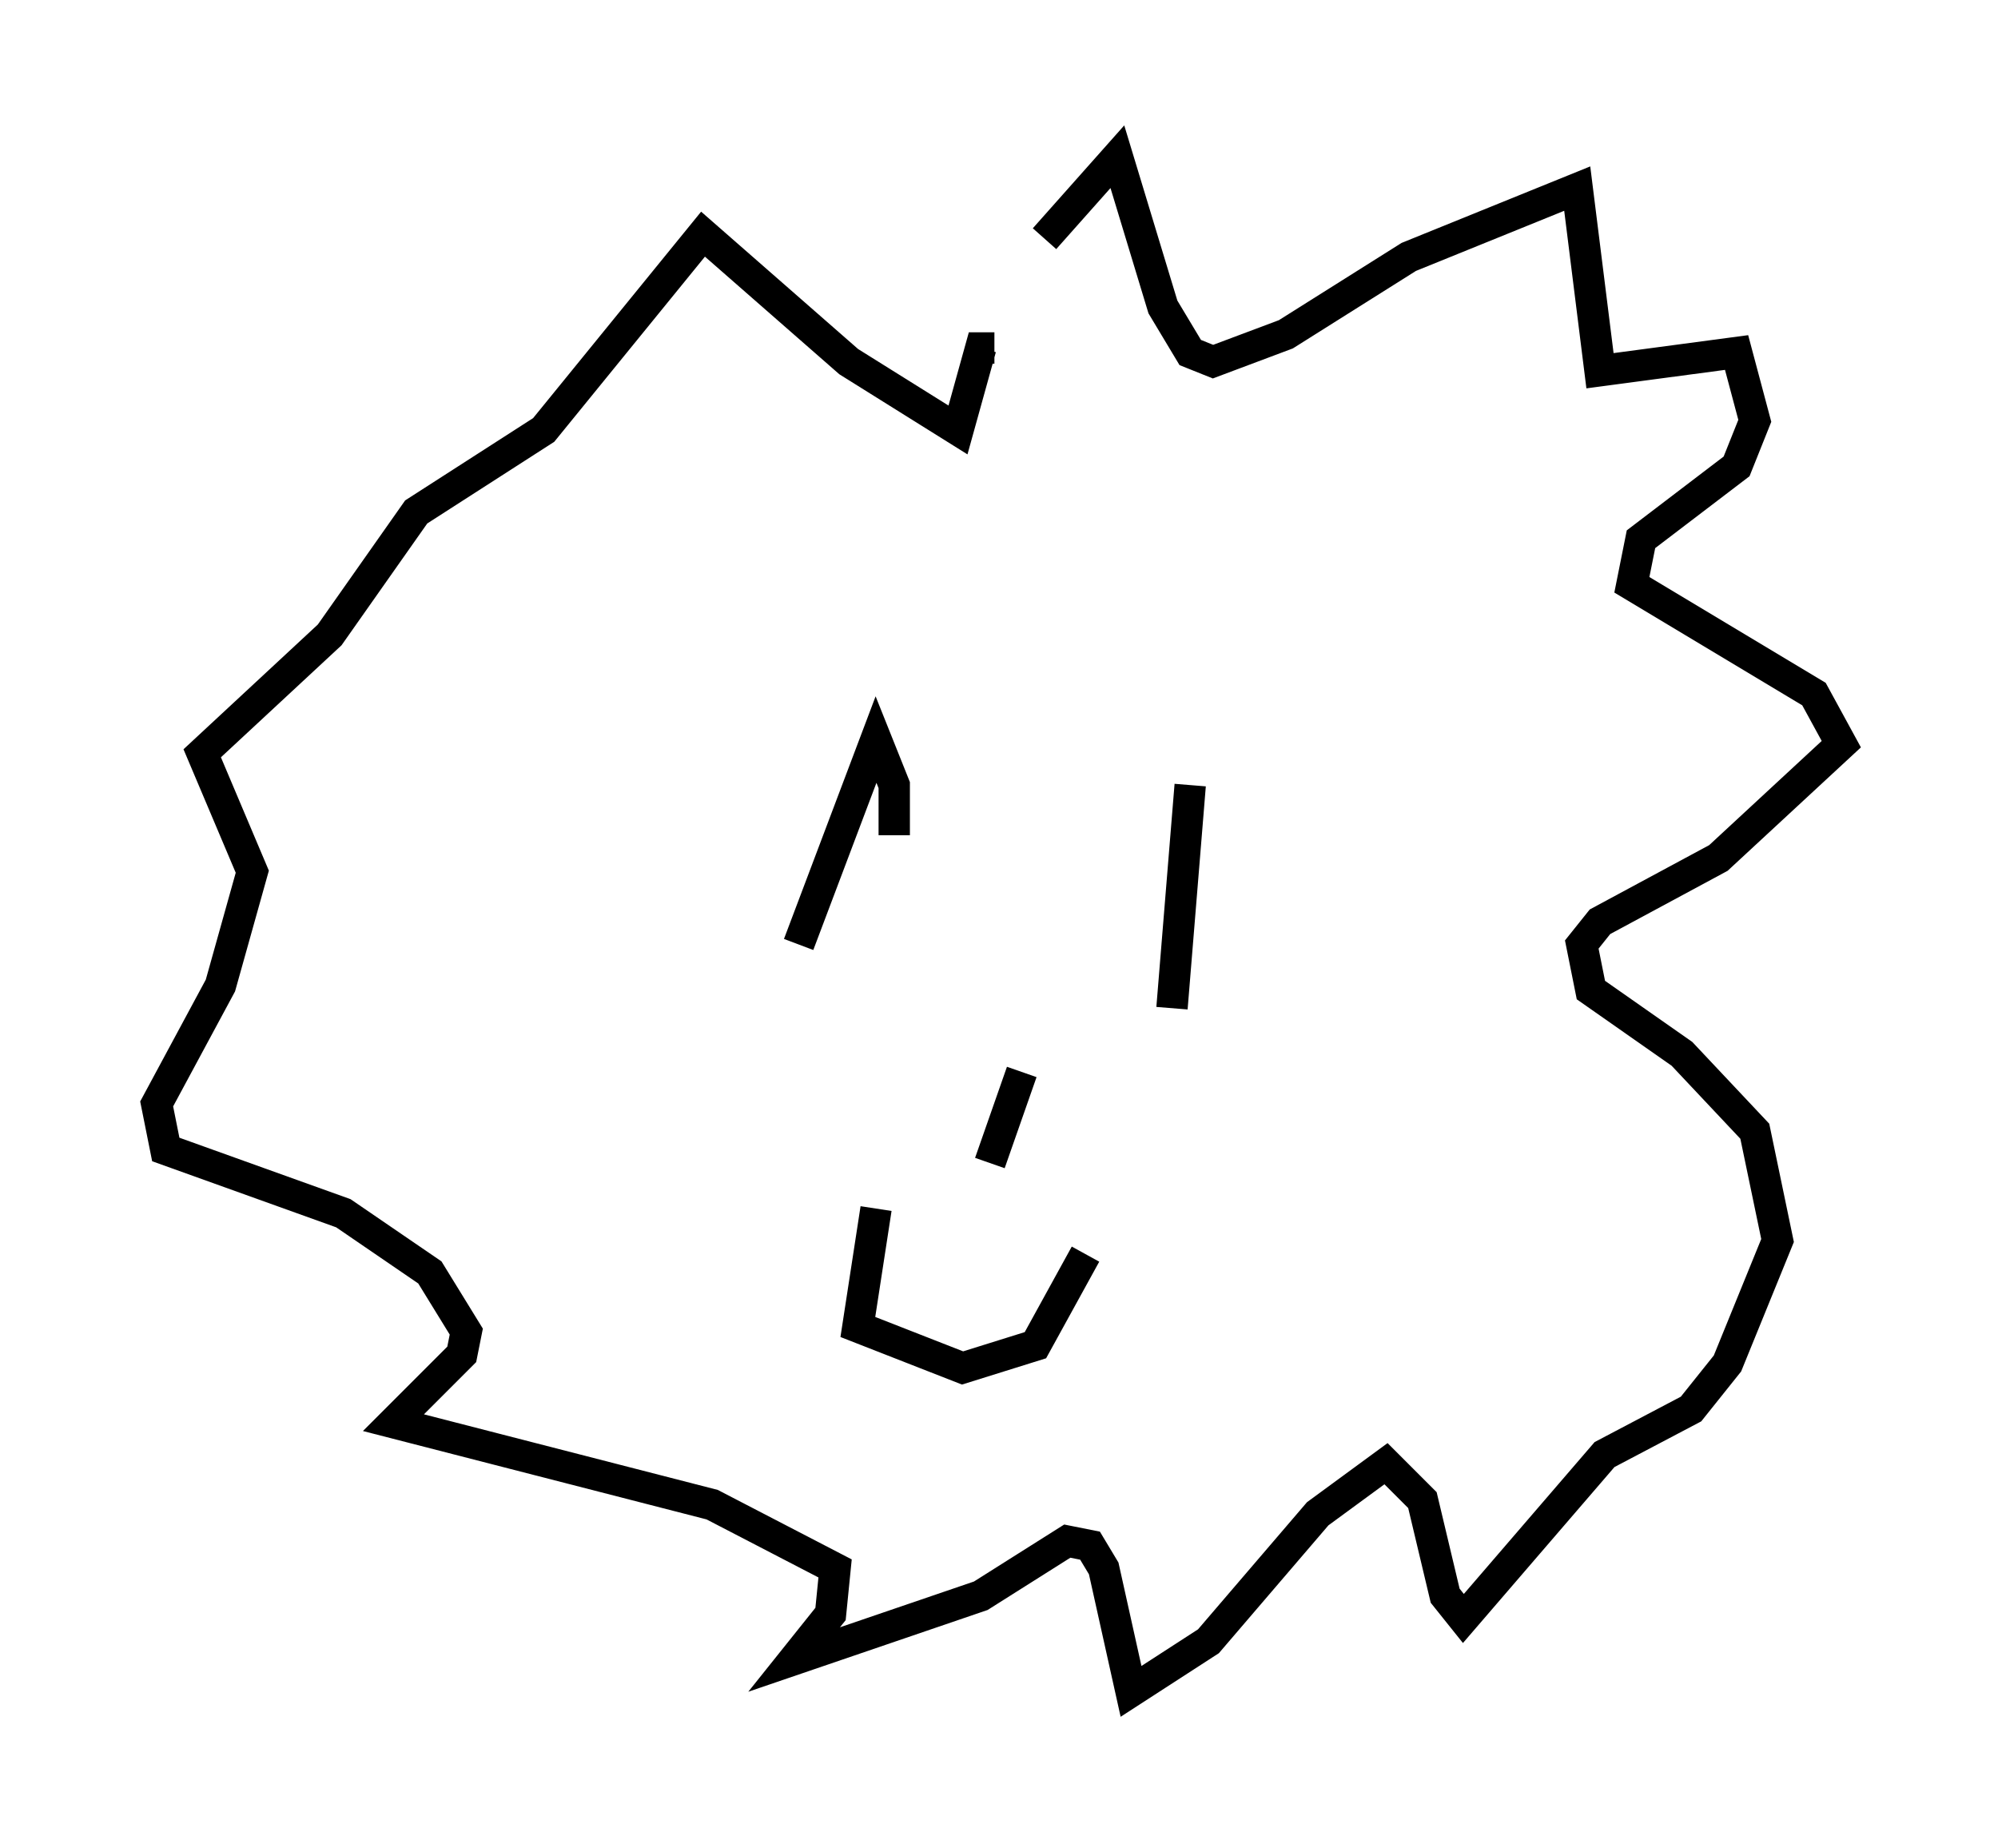 <?xml version="1.0" encoding="utf-8" ?>
<svg baseProfile="full" height="58.95" version="1.1" width="63.743" xmlns="http://www.w3.org/2000/svg" xmlns:ev="http://www.w3.org/2001/xml-events" xmlns:xlink="http://www.w3.org/1999/xlink"><defs /><rect fill="white" height="58.95" width="63.743" x="0" y="0" /><path d="M31.726, 11.391 m1.598, -3.777 l2.324, -2.615 1.453, 4.793 l0.872, 1.453 0.726, 0.291 l2.324, -0.872 3.922, -2.469 l5.374, -2.179 0.726, 5.81 l4.358, -0.581 0.581, 2.179 l-0.581, 1.453 -3.05, 2.324 l-0.291, 1.453 5.81, 3.486 l0.872, 1.598 -3.922, 3.631 l-3.777, 2.034 -0.581, 0.726 l0.291, 1.453 2.905, 2.034 l2.324, 2.469 0.726, 3.486 l-1.598, 3.922 -1.162, 1.453 l-2.76, 1.453 -4.503, 5.229 l-0.581, -0.726 -0.726, -3.05 l-1.162, -1.162 -2.179, 1.598 l-3.486, 4.067 -2.469, 1.598 l-0.872, -3.922 -0.436, -0.726 l-0.726, -0.145 -2.76, 1.743 l-5.955, 2.034 1.162, -1.453 l0.145, -1.453 -3.922, -2.034 l-10.168, -2.615 2.179, -2.179 l0.145, -0.726 -1.162, -1.888 l-2.76, -1.888 -5.665, -2.034 l-0.291, -1.453 2.034, -3.777 l1.017, -3.631 -1.598, -3.777 l4.067, -3.777 2.76, -3.922 l4.067, -2.615 5.084, -6.246 l4.648, 4.067 3.486, 2.179 l0.726, -2.615 0.436, 0.0 m-3.196, 15.542 l0.0, -1.598 -0.581, -1.453 l-2.469, 6.536 m12.492, -5.084 l-0.581, 7.117 m-4.793, 2.034 l-1.017, 2.905 m-3.631, 1.453 l-0.581, 3.777 3.341, 1.307 l2.324, -0.726 1.598, -2.905 " fill="none" stroke="black" stroke-width="1" /></svg>